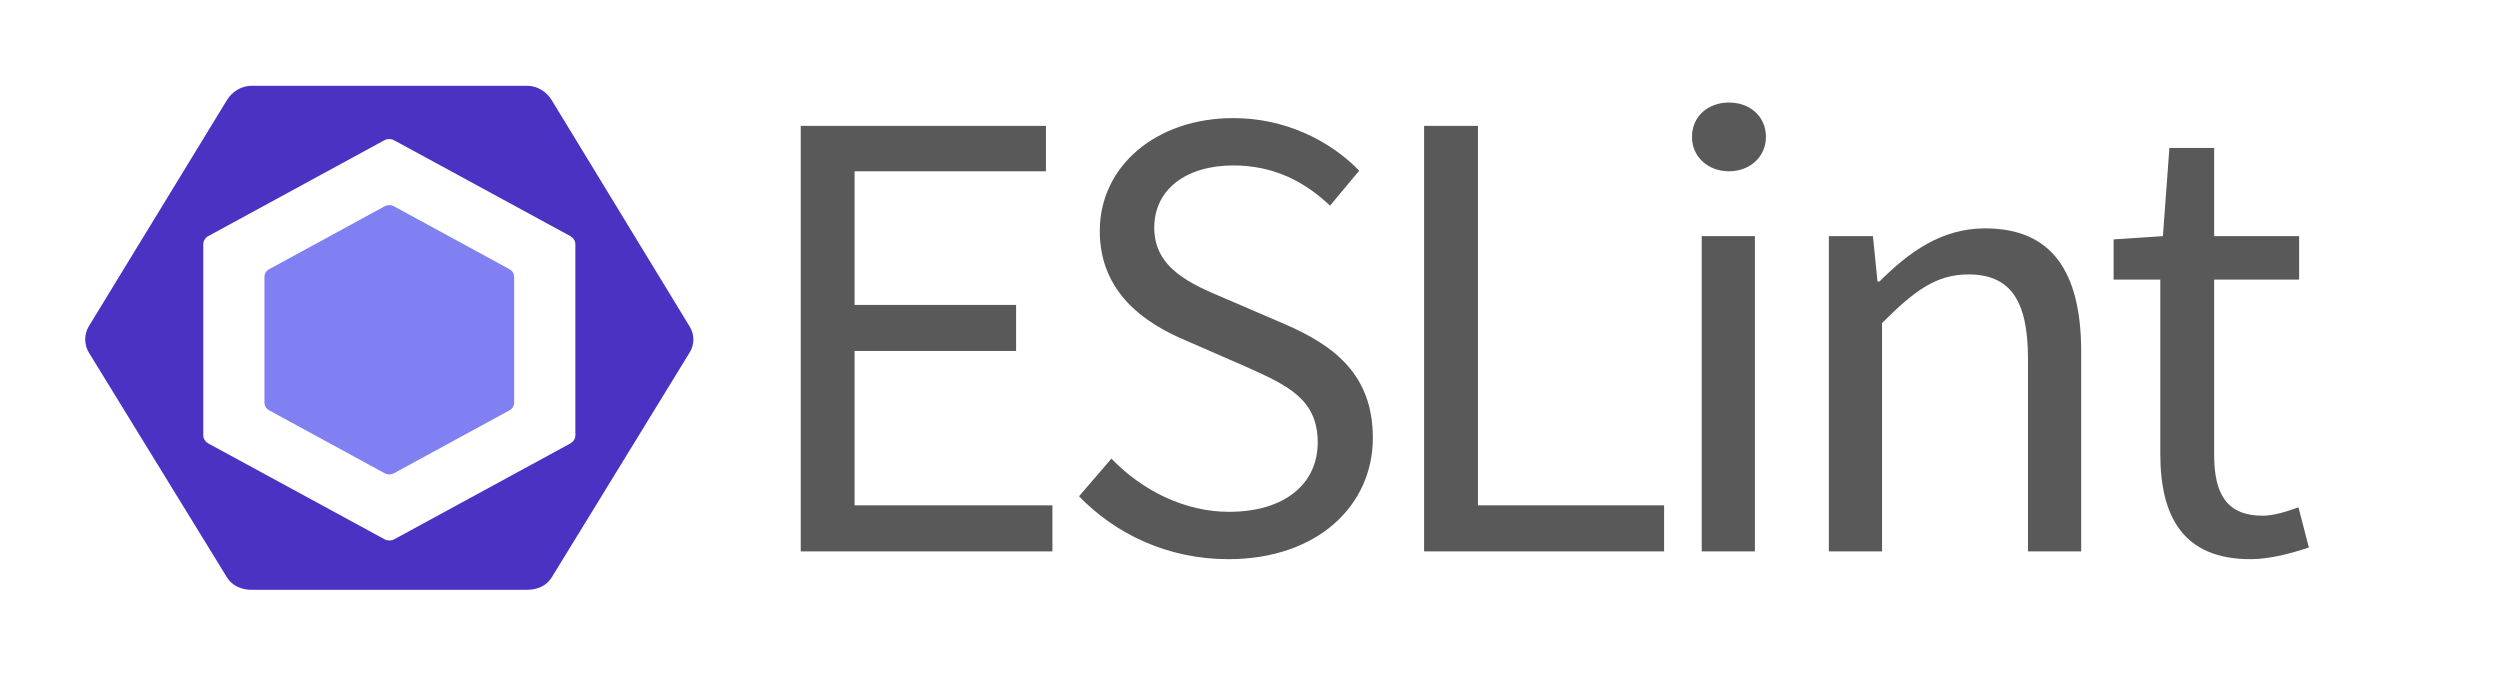 <?xml version="1.0" encoding="UTF-8" standalone="no"?>
<!DOCTYPE svg PUBLIC "-//W3C//DTD SVG 1.1//EN" "http://www.w3.org/Graphics/SVG/1.1/DTD/svg11.dtd">
<svg width="100%" height="100%" viewBox="0 0 370 100" version="1.1" xmlns="http://www.w3.org/2000/svg" xmlns:xlink="http://www.w3.org/1999/xlink" xml:space="preserve" xmlns:serif="http://www.serif.com/" style="fill-rule:evenodd;clip-rule:evenodd;stroke-linejoin:round;stroke-miterlimit:1.414;">
    <g>
        <g transform="matrix(0.353,0,0,0.333,5.581,6.872)">
            <path d="M97.021,99.016L145.453,71.054C146.665,70.354 148.159,70.354 149.371,71.054L197.804,99.016C199.015,99.716 199.763,101.009 199.763,102.409L199.763,158.333C199.763,159.732 199.015,161.026 197.804,161.727L149.371,189.689C148.159,190.389 146.665,190.389 145.453,189.689L97.021,161.727C95.809,161.027 95.062,159.733 95.062,158.333L95.062,102.409C95.063,101.009 95.81,99.716 97.021,99.016" style="fill:rgb(128,128,242);fill-rule:nonzero;"/>
            <path d="M273.336,124.488L215.469,23.816C213.367,20.176 209.484,17.491 205.281,17.491L89.545,17.491C85.341,17.491 81.457,20.176 79.355,23.816L21.488,124.266C19.386,127.907 19.386,132.502 21.488,136.143L79.355,235.99C81.457,239.63 85.341,241.491 89.545,241.491L205.28,241.491C209.483,241.491 213.367,239.686 215.468,236.045L273.335,136.035C275.439,132.396 275.439,128.128 273.336,124.488M225.419,172.898C225.419,174.378 224.528,175.747 223.245,176.488L149.535,219.015C148.253,219.755 146.647,219.755 145.365,219.015L71.598,176.488C70.316,175.747 69.419,174.379 69.419,172.898L69.419,87.843C69.419,86.362 70.303,84.994 71.586,84.253L145.293,41.726C146.575,40.985 148.179,40.985 149.461,41.726L223.233,84.253C224.516,84.994 225.419,86.362 225.419,87.843L225.419,172.898Z" style="fill:rgb(75,50,195);fill-rule:nonzero;"/>
        </g>
        <g transform="matrix(1,0,0,1,-201.003,-24.363)">
            <path d="M319.513,105.969L356.761,105.969L356.761,99.153L327.481,99.153L327.481,76.305L351.385,76.305L351.385,69.489L327.481,69.489L327.481,49.713L355.801,49.713L355.801,42.993L319.513,42.993L319.513,105.969Z" style="fill:rgb(89,89,89);fill-rule:nonzero;"/>
            <path d="M382.777,107.121C396.025,107.121 404.185,99.153 404.185,89.169C404.185,79.857 398.521,75.537 391.225,72.369L382.297,68.529C377.305,66.417 371.833,64.113 371.833,58.065C371.833,52.401 376.537,48.849 383.545,48.849C389.401,48.849 394.009,51.153 397.849,54.801L402.169,49.617C397.657,45.009 391.033,41.841 383.545,41.841C372.121,41.841 363.769,48.945 363.769,58.545C363.769,67.761 370.585,72.273 376.537,74.769L385.561,78.705C391.513,81.393 396.025,83.409 396.025,89.841C396.025,95.985 391.129,100.113 382.873,100.113C376.345,100.113 370.009,96.945 365.497,92.241L360.697,97.809C366.169,103.473 373.945,107.121 382.777,107.121Z" style="fill:rgb(89,89,89);fill-rule:nonzero;"/>
            <path d="M411.769,105.969L447.289,105.969L447.289,99.153L419.737,99.153L419.737,42.993L411.769,42.993L411.769,105.969Z" style="fill:rgb(89,89,89);fill-rule:nonzero;"/>
            <path d="M452.857,105.969L460.729,105.969L460.729,59.313L452.857,59.313L452.857,105.969ZM456.889,49.713C459.961,49.713 462.361,47.601 462.361,44.625C462.361,41.553 459.961,39.537 456.889,39.537C453.817,39.537 451.417,41.553 451.417,44.625C451.417,47.601 453.817,49.713 456.889,49.713Z" style="fill:rgb(89,89,89);fill-rule:nonzero;"/>
            <path d="M471.673,105.969L479.545,105.969L479.545,72.177C484.249,67.473 487.513,64.977 492.313,64.977C498.457,64.977 501.145,68.721 501.145,77.457L501.145,105.969L509.017,105.969L509.017,76.401C509.017,64.497 504.601,58.161 494.809,58.161C488.377,58.161 483.577,61.617 479.161,66.033L478.873,66.033L478.201,59.313L471.673,59.313L471.673,105.969Z" style="fill:rgb(89,89,89);fill-rule:nonzero;"/>
            <path d="M534.073,107.121C536.953,107.121 540.121,106.257 542.713,105.393L541.177,99.441C539.641,100.017 537.529,100.689 535.897,100.689C530.521,100.689 528.697,97.425 528.697,91.665L528.697,65.745L541.273,65.745L541.273,59.313L528.697,59.313L528.697,46.257L522.073,46.257L521.113,59.313L513.817,59.793L513.817,65.745L520.729,65.745L520.729,91.569C520.729,100.785 524.089,107.121 534.073,107.121Z" style="fill:rgb(89,89,89);fill-rule:nonzero;"/>
        </g>
    </g>
</svg>
